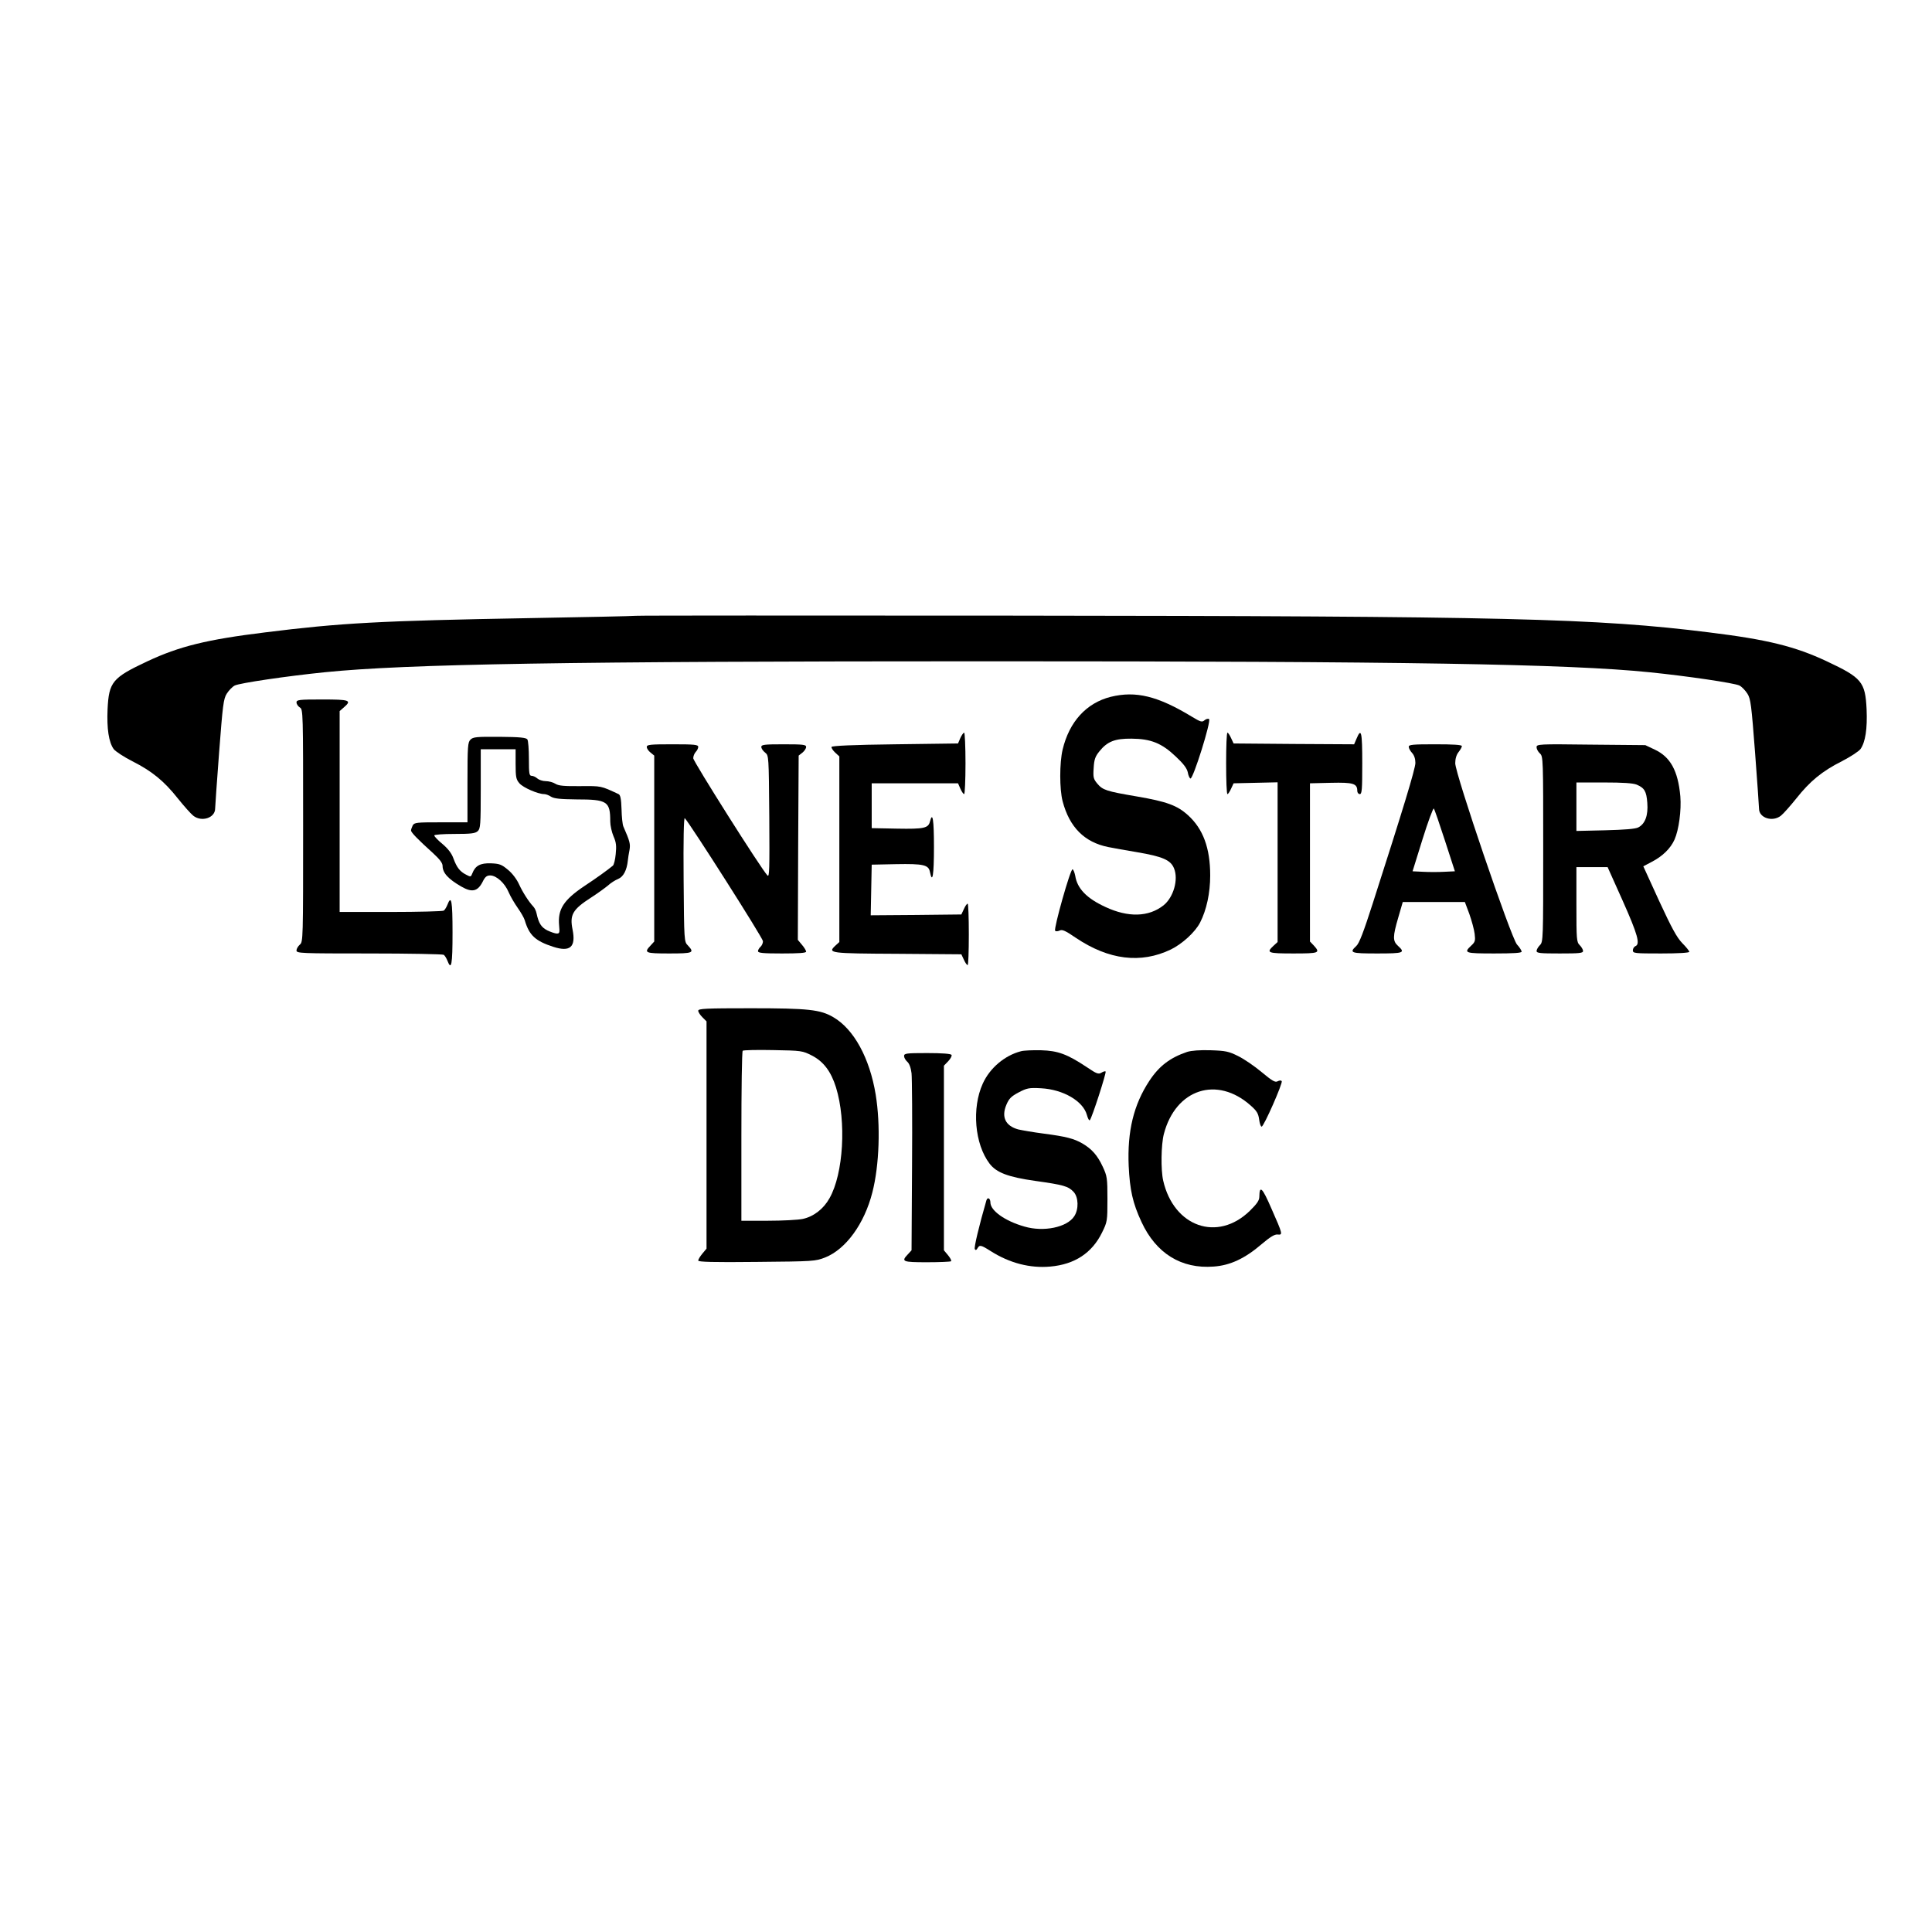 <?xml version="1.0" encoding="UTF-8" standalone="no"?>
<svg
   version="1.0"
   width="675pt"
   height="675pt"
   viewBox="0 0 675 675"
   preserveAspectRatio="xMidYMid"
   id="svg13"
   sodipodi:docname="LoneStarBlack.svg"
   inkscape:version="1.4 (86a8ad7, 2024-10-11)"
   xmlns:inkscape="http://www.inkscape.org/namespaces/inkscape"
   xmlns:sodipodi="http://sodipodi.sourceforge.net/DTD/sodipodi-0.dtd"
   xmlns="http://www.w3.org/2000/svg"
   xmlns:svg="http://www.w3.org/2000/svg">
  <defs
     id="defs13" />
  <sodipodi:namedview
     id="namedview13"
     pagecolor="#ffffff"
     bordercolor="#000000"
     borderopacity="0.25"
     inkscape:showpageshadow="2"
     inkscape:pageopacity="0.0"
     inkscape:pagecheckerboard="0"
     inkscape:deskcolor="#d1d1d1"
     inkscape:document-units="pt"
     inkscape:zoom="0.40260417"
     inkscape:cx="439.63777"
     inkscape:cy="445.84734"
     inkscape:window-width="1920"
     inkscape:window-height="991"
     inkscape:window-x="-9"
     inkscape:window-y="-9"
     inkscape:window-maximized="1"
     inkscape:current-layer="svg13" />
  <g
     transform="matrix(0.058,0,0,-0.058,-26.335,537.861)"
     fill="#000000"
     stroke="none"
     id="g13"
     style="stroke-width:1.727;fill:#000000;fill-opacity:1">
    <path
       d="m 4285,5564 c -16,-2 -307,-8 -645,-14 -900,-16 -1134,-29 -1590,-86 -350,-43 -516,-84 -708,-174 -211,-99 -232,-124 -240,-289 -5,-117 7,-198 37,-240 11,-14 61,-47 112,-73 119,-60 192,-120 275,-225 37,-46 78,-92 92,-103 50,-40 132,-14 132,43 0,12 11,165 24,339 22,286 26,321 46,353 12,19 34,42 48,49 30,15 315,57 542,80 493,50 1475,66 3990,66 2515,0 3497,-16 3990,-66 227,-23 512,-65 542,-80 14,-7 36,-30 48,-49 20,-32 24,-67 46,-353 13,-174 24,-327 24,-340 0,-56 82,-82 132,-42 14,11 55,57 92,103 83,105 156,165 275,225 51,26 101,59 112,73 30,42 42,123 37,240 -8,165 -29,190 -240,289 -192,90 -358,131 -708,174 -680,85 -1219,98 -4195,101 -1232,1 -2253,1 -2270,-1 z"
       id="path1"
       style="stroke-width:1.727;fill:#000000;fill-opacity:1" />
    <path
       d="m 7145,5076 c -147,-37 -250,-150 -290,-318 -19,-81 -19,-238 0,-311 41,-156 131,-247 275,-276 30,-6 108,-20 174,-31 153,-26 202,-47 222,-97 28,-67 -3,-175 -63,-223 -90,-71 -213,-74 -350,-10 -113,52 -170,111 -182,188 -4,20 -11,37 -16,39 -13,4 -115,-359 -105,-370 4,-5 16,-4 27,1 15,8 34,0 98,-44 198,-133 391,-157 572,-70 69,34 146,104 176,162 39,76 61,178 61,284 0,165 -43,281 -134,363 -65,59 -128,82 -309,113 -182,31 -204,38 -237,77 -23,28 -26,37 -22,94 3,51 9,69 34,100 48,60 94,78 194,77 117,-1 182,-27 267,-108 46,-43 67,-71 72,-95 3,-19 11,-36 16,-37 16,-5 127,349 112,358 -6,4 -19,0 -27,-7 -15,-13 -23,-11 -76,21 -206,125 -338,157 -489,120 z"
       id="path2"
       style="stroke-width:1.727;fill:#000000;fill-opacity:1" />
    <path
       d="m 2240,5042 c 0,-9 9,-23 20,-30 20,-12 20,-23 20,-712 0,-688 0,-700 -20,-717 -11,-10 -20,-25 -20,-35 0,-17 25,-18 438,-18 240,0 442,-4 449,-8 6,-4 16,-20 22,-35 24,-63 31,-25 31,168 0,193 -7,231 -31,168 -6,-15 -16,-31 -22,-35 -7,-4 -150,-8 -319,-8 h -308 v 605 605 l 25,22 c 50,43 37,48 -130,48 -141,0 -155,-2 -155,-18 z"
       id="path3"
       style="stroke-width:1.727;fill:#000000;fill-opacity:1" />
    <path
       d="m 6239,4828 -14,-33 -379,-5 c -254,-3 -381,-9 -383,-16 -2,-5 8,-21 22,-34 l 25,-23 v -559 -559 l -24,-22 c -48,-45 -35,-47 375,-49 l 384,-3 15,-32 c 8,-18 18,-33 23,-33 4,0 7,83 7,185 0,102 -3,185 -7,185 -5,0 -15,-15 -23,-33 l -15,-32 -273,-3 -273,-2 3,152 3,153 146,3 c 167,3 197,-4 205,-48 15,-73 24,-17 24,150 0,165 -8,218 -24,155 -10,-40 -35,-46 -198,-43 l -153,3 v 135 135 h 260 260 l 14,-32 c 8,-18 18,-33 23,-33 4,0 8,83 8,185 0,102 -4,185 -8,185 -5,0 -15,-15 -23,-32 z"
       id="path4"
       style="stroke-width:1.727;fill:#000000;fill-opacity:1" />
    <path
       d="m 7840,4675 c 0,-102 3,-185 8,-185 4,0 14,15 22,33 l 15,32 133,3 132,3 v -481 -481 l -25,-23 c -45,-42 -35,-46 120,-46 156,0 164,3 123,48 l -23,24 v 476 477 l 126,3 c 135,3 159,-4 159,-49 0,-10 7,-19 15,-19 13,0 15,27 15,185 0,190 -6,217 -34,150 l -15,-35 -363,2 -363,3 -15,32 c -8,18 -18,33 -22,33 -5,0 -8,-83 -8,-185 z"
       id="path5"
       style="stroke-width:1.727;fill:#000000;fill-opacity:1" />
    <path
       d="m 3288,4818 c -16,-16 -18,-39 -18,-258 v -240 h -160 c -147,0 -160,-1 -170,-19 -5,-11 -10,-24 -10,-30 0,-12 42,-55 133,-137 39,-36 57,-59 57,-76 0,-42 33,-79 113,-125 64,-37 98,-30 128,28 15,31 25,39 47,39 37,-1 87,-46 110,-101 11,-26 36,-68 55,-95 19,-27 38,-60 42,-74 27,-91 64,-125 172,-160 102,-33 137,-1 116,104 -18,89 0,121 112,193 39,25 84,58 101,72 16,15 44,33 62,40 31,13 52,52 58,111 1,14 6,42 10,63 6,36 3,51 -37,142 -5,11 -10,58 -11,104 -2,63 -7,86 -18,91 -108,50 -101,49 -230,48 -98,-1 -131,2 -150,14 -14,9 -40,16 -59,16 -18,0 -41,8 -50,16 -10,9 -25,16 -34,16 -15,0 -17,13 -17,103 0,56 -4,108 -9,116 -7,11 -43,15 -167,16 -140,1 -160,-1 -176,-17 z m 272,-147 c 0,-79 3,-93 23,-116 22,-26 112,-65 149,-65 10,0 29,-7 42,-16 19,-11 54,-15 153,-16 186,0 203,-12 203,-133 0,-24 9,-64 20,-90 16,-36 18,-58 13,-106 -3,-34 -11,-65 -17,-70 -30,-25 -99,-75 -172,-123 -125,-84 -161,-140 -152,-237 4,-43 3,-49 -14,-49 -10,0 -36,9 -57,19 -37,19 -52,43 -65,103 -3,15 -12,33 -19,40 -28,30 -64,86 -86,134 -14,31 -41,67 -67,88 -38,32 -51,37 -103,39 -64,2 -94,-14 -112,-61 -8,-21 -10,-22 -36,-8 -38,19 -57,43 -77,97 -11,32 -33,60 -66,88 -28,23 -50,46 -50,52 0,5 52,9 122,9 99,0 125,3 140,17 16,15 18,36 18,255 v 238 h 105 105 z"
       id="path6"
       style="stroke-width:1.727;fill:#000000;fill-opacity:1" />
    <path
       d="m 4350,4774 c 0,-9 10,-24 23,-34 l 22,-18 v -560 -560 l -22,-24 c -42,-44 -33,-48 112,-48 145,0 154,4 113,48 -23,23 -23,25 -26,400 -2,235 1,373 7,367 34,-36 471,-723 471,-741 0,-12 -7,-27 -15,-34 -8,-7 -15,-19 -15,-26 0,-11 29,-14 145,-14 99,0 145,3 145,11 0,6 -11,25 -25,41 l -25,30 2,555 3,555 23,18 c 12,10 22,25 22,34 0,14 -18,16 -135,16 -117,0 -135,-2 -135,-16 0,-9 10,-24 23,-34 22,-18 22,-18 25,-387 2,-318 1,-366 -11,-353 -38,39 -447,687 -447,706 0,13 7,29 15,38 8,8 15,22 15,30 0,14 -21,16 -155,16 -135,0 -155,-2 -155,-16 z"
       id="path7"
       style="stroke-width:1.727;fill:#000000;fill-opacity:1" />
    <path
       d="m 8940,4775 c 0,-9 9,-25 20,-37 13,-14 20,-36 20,-60 0,-35 -74,-278 -257,-847 -55,-171 -81,-240 -99,-256 -44,-41 -34,-45 126,-45 161,0 171,4 125,46 -32,29 -32,55 2,171 l 27,93 h 187 187 l 27,-72 c 14,-40 29,-94 32,-120 5,-41 3,-49 -21,-71 -47,-44 -38,-47 139,-47 115,0 165,3 165,11 0,6 -12,26 -28,43 -36,41 -372,1028 -372,1092 0,26 7,51 20,67 11,14 20,30 20,36 0,8 -51,11 -160,11 -137,0 -160,-2 -160,-15 z m 218,-565 60,-185 -64,-3 c -35,-2 -93,-2 -128,0 l -63,3 60,193 c 33,106 64,189 68,185 4,-4 34,-91 67,-193 z"
       id="path8"
       style="stroke-width:1.727;fill:#000000;fill-opacity:1" />
    <path
       d="m 9710,4772 c 0,-10 9,-27 20,-37 20,-18 20,-31 20,-577 0,-545 0,-558 -20,-578 -11,-11 -20,-27 -20,-35 0,-13 22,-15 140,-15 118,0 140,2 140,15 0,8 -9,24 -20,35 -19,19 -20,33 -20,245 v 225 h 94 94 l 91,-203 c 90,-202 107,-262 76,-273 -8,-4 -15,-15 -15,-25 0,-18 10,-19 170,-19 104,0 170,4 170,10 0,5 -19,29 -42,52 -33,34 -63,89 -139,253 l -96,210 51,27 c 64,33 113,80 137,134 26,58 42,177 35,261 -14,154 -60,237 -154,281 l -57,27 -327,3 c -318,4 -328,3 -328,-16 z m 603,-225 c 47,-20 59,-40 64,-110 6,-75 -13,-127 -55,-148 -18,-9 -83,-14 -199,-17 l -173,-4 v 146 146 h 165 c 116,0 175,-4 198,-13 z"
       id="path9"
       style="stroke-width:1.727;fill:#000000;fill-opacity:1" />
    <path
       d="m 4660,3185 c 0,-8 11,-25 25,-39 l 25,-25 v -685 -684 l -25,-30 c -14,-17 -25,-35 -25,-42 0,-8 87,-11 353,-8 344,3 353,4 412,27 125,50 236,203 284,392 42,163 50,405 20,589 -36,219 -131,394 -255,466 -78,46 -151,54 -496,54 -272,0 -318,-2 -318,-15 z m 685,-270 c 70,-36 115,-96 145,-192 63,-204 45,-519 -39,-667 -36,-65 -96,-111 -161,-125 -28,-6 -123,-11 -210,-11 h -160 v 508 c 0,280 3,512 8,516 4,4 86,6 183,4 172,-3 177,-4 234,-33 z"
       id="path10"
       style="stroke-width:1.727;fill:#000000;fill-opacity:1" />
    <path
       d="m 6604,2941 c -97,-25 -187,-100 -230,-195 -67,-147 -49,-364 41,-482 41,-54 112,-81 275,-104 171,-24 199,-32 231,-66 30,-32 32,-105 4,-147 -43,-67 -185,-96 -300,-62 -117,33 -205,96 -205,145 0,25 -17,35 -24,13 -44,-152 -76,-286 -70,-294 5,-8 10,-6 16,5 13,22 20,21 80,-17 115,-73 238,-104 359,-93 147,13 251,82 311,204 32,65 33,69 33,202 0,127 -2,139 -28,195 -32,69 -66,107 -122,140 -52,30 -98,42 -235,60 -62,8 -130,20 -152,25 -77,21 -103,74 -72,148 16,38 29,51 74,75 50,26 62,29 135,25 133,-7 253,-77 276,-160 6,-22 14,-37 18,-32 13,14 101,287 95,293 -3,3 -14,0 -25,-7 -18,-11 -29,-7 -88,33 -119,79 -174,99 -276,102 -49,1 -104,-1 -121,-6 z"
       id="path11"
       style="stroke-width:1.727;fill:#000000;fill-opacity:1" />
    <path
       d="m 7605,2937 c -103,-35 -169,-85 -228,-175 -94,-143 -133,-303 -124,-512 7,-145 24,-223 77,-337 88,-190 240,-284 435,-269 100,7 189,49 290,136 51,43 77,59 95,57 32,-3 32,0 -37,156 -55,127 -72,144 -73,72 0,-22 -13,-42 -58,-86 -194,-188 -457,-96 -521,182 -15,65 -13,217 4,282 71,271 321,352 524,170 36,-32 45,-47 50,-84 3,-24 10,-43 15,-42 14,2 128,262 121,274 -4,5 -13,5 -25,-1 -15,-8 -32,2 -97,56 -43,36 -106,79 -141,96 -56,28 -75,32 -165,35 -66,2 -116,-2 -142,-10 z"
       id="path12"
       style="stroke-width:1.727;fill:#000000;fill-opacity:1" />
    <path
       d="m 5900,2912 c 0,-10 9,-25 19,-34 12,-10 22,-36 26,-70 3,-29 5,-281 3,-560 l -3,-506 -22,-24 c -42,-44 -33,-48 115,-48 76,0 142,3 145,6 4,4 -5,20 -18,36 l -25,30 v 556 556 l 26,27 c 14,15 23,32 20,38 -5,7 -57,11 -147,11 -127,0 -139,-2 -139,-18 z"
       id="path13"
       style="stroke-width:1.727;fill:#000000;fill-opacity:1" />
  </g>
</svg>
